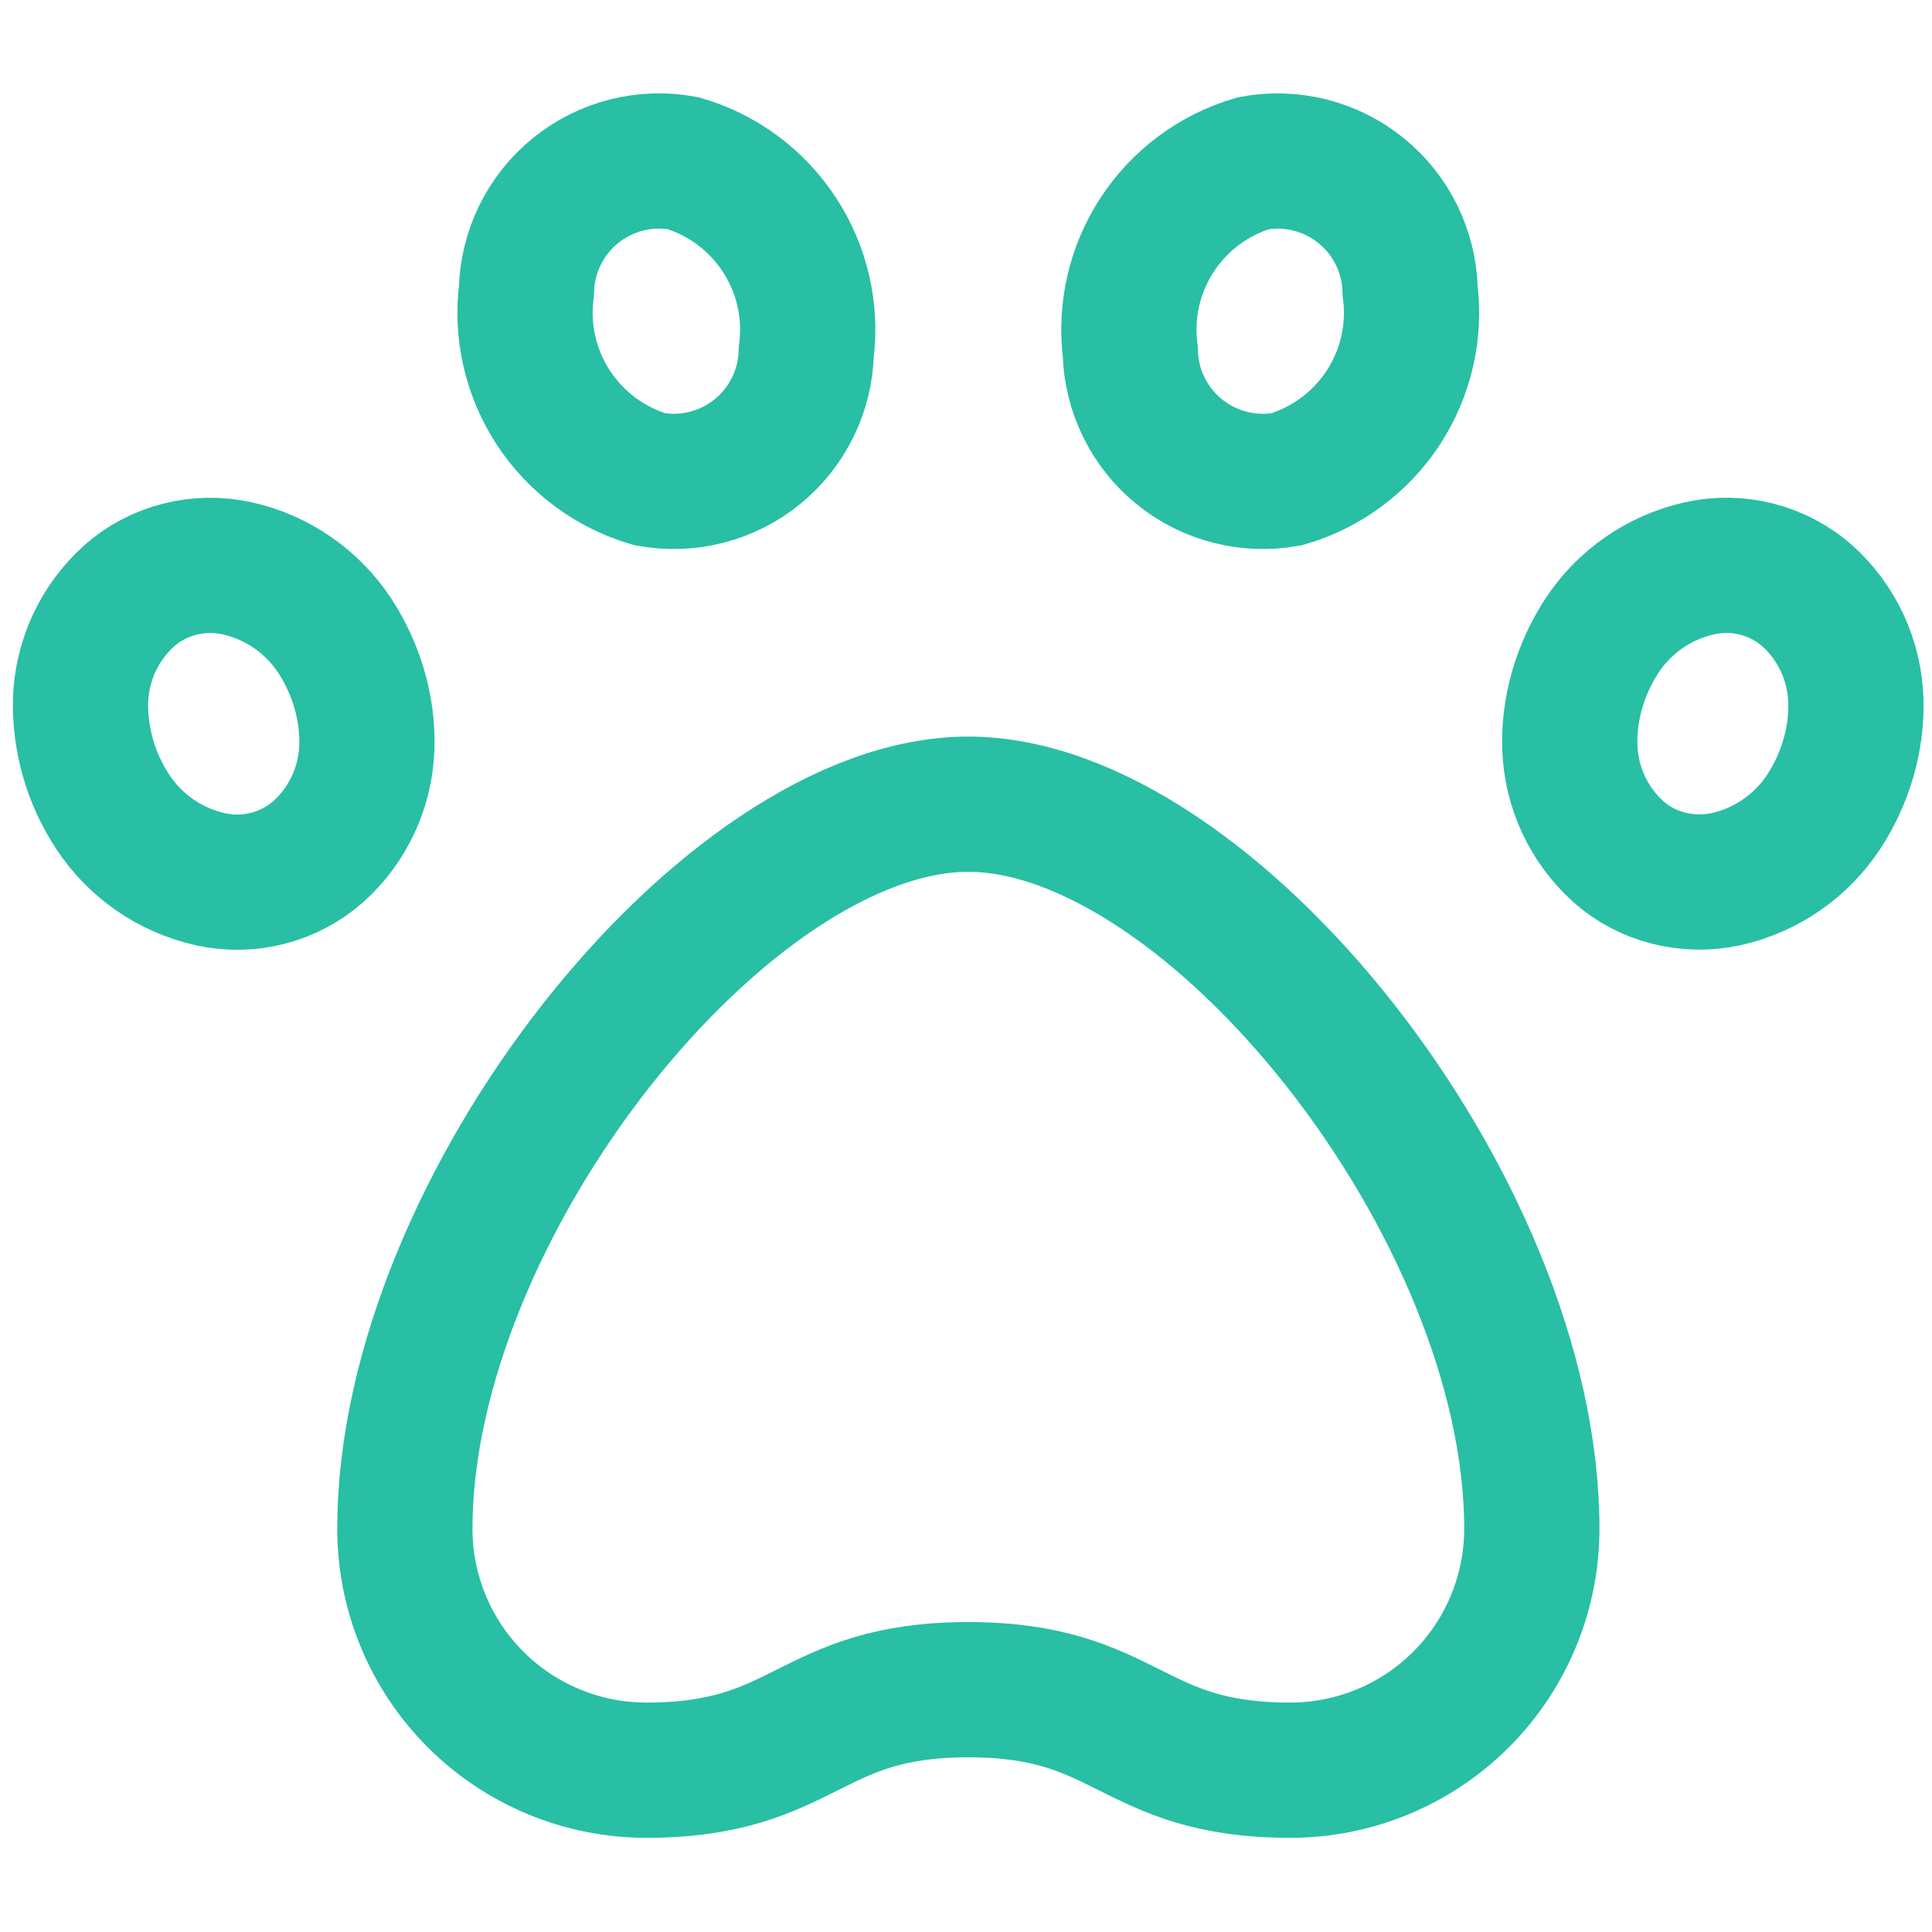 <svg width="40" height="40" viewBox="0 0 40 40" fill="none" xmlns="http://www.w3.org/2000/svg">
<path d="M14.142 3.378C13.751 3.306 13.35 3.32 12.965 3.418C12.58 3.517 12.221 3.697 11.913 3.948C11.605 4.198 11.354 4.513 11.18 4.869C11.005 5.226 10.909 5.616 10.9 6.013C10.79 6.862 10.987 7.722 11.456 8.439C11.924 9.155 12.632 9.681 13.453 9.922C13.844 9.993 14.245 9.98 14.629 9.881C15.014 9.783 15.373 9.602 15.68 9.352C15.988 9.102 16.238 8.788 16.413 8.431C16.588 8.075 16.684 7.685 16.693 7.288C16.803 6.439 16.607 5.579 16.138 4.862C15.67 4.145 14.963 3.619 14.142 3.378ZM2.667 12.344C3.267 11.8 4.123 11.59 4.913 11.767C5.744 11.953 6.469 12.456 6.935 13.168C7.377 13.847 7.623 14.668 7.595 15.477C7.581 15.883 7.486 16.282 7.315 16.651C7.144 17.02 6.901 17.35 6.6 17.623C6.298 17.891 5.938 18.083 5.547 18.184C5.157 18.285 4.748 18.291 4.355 18.203C3.522 18.018 2.795 17.514 2.328 16.799C1.879 16.114 1.648 15.309 1.668 14.49C1.683 14.084 1.779 13.684 1.95 13.316C2.122 12.947 2.365 12.616 2.667 12.344ZM25.955 3.378C26.346 3.307 26.747 3.321 27.131 3.419C27.516 3.518 27.875 3.698 28.183 3.949C28.491 4.199 28.741 4.513 28.916 4.87C29.09 5.226 29.186 5.617 29.195 6.013C29.305 6.862 29.108 7.722 28.64 8.439C28.171 9.155 27.463 9.681 26.642 9.922C26.251 9.993 25.85 9.98 25.466 9.881C25.081 9.783 24.723 9.602 24.415 9.352C24.107 9.102 23.857 8.788 23.682 8.431C23.507 8.075 23.411 7.685 23.402 7.288C23.292 6.439 23.488 5.579 23.957 4.862C24.425 4.145 25.133 3.619 25.955 3.378ZM37.428 12.344C37.127 12.076 36.766 11.885 36.375 11.784C35.985 11.684 35.577 11.678 35.183 11.767C34.352 11.953 33.627 12.456 33.162 13.168C32.72 13.847 32.473 14.668 32.502 15.477C32.516 15.883 32.611 16.282 32.782 16.651C32.953 17.02 33.196 17.35 33.497 17.623C34.095 18.167 34.952 18.377 35.742 18.2C36.572 18.015 37.297 17.512 37.763 16.8C38.205 16.122 38.452 15.3 38.423 14.492C38.409 14.085 38.314 13.686 38.143 13.317C37.972 12.948 37.729 12.617 37.428 12.344ZM8.382 31.65C8.382 32.976 8.908 34.248 9.846 35.186C10.784 36.123 12.056 36.65 13.382 36.65C16.715 36.65 16.715 34.983 20.048 34.983C23.382 34.983 23.382 36.65 26.715 36.65C28.041 36.65 29.313 36.123 30.25 35.186C31.188 34.248 31.715 32.976 31.715 31.65C31.715 24.983 25.048 16.65 20.048 16.65C15.048 16.65 8.382 24.983 8.382 31.65Z" stroke="#28BFA4" stroke-width="2.8" stroke-miterlimit="10" stroke-linecap="square"/>
</svg>

